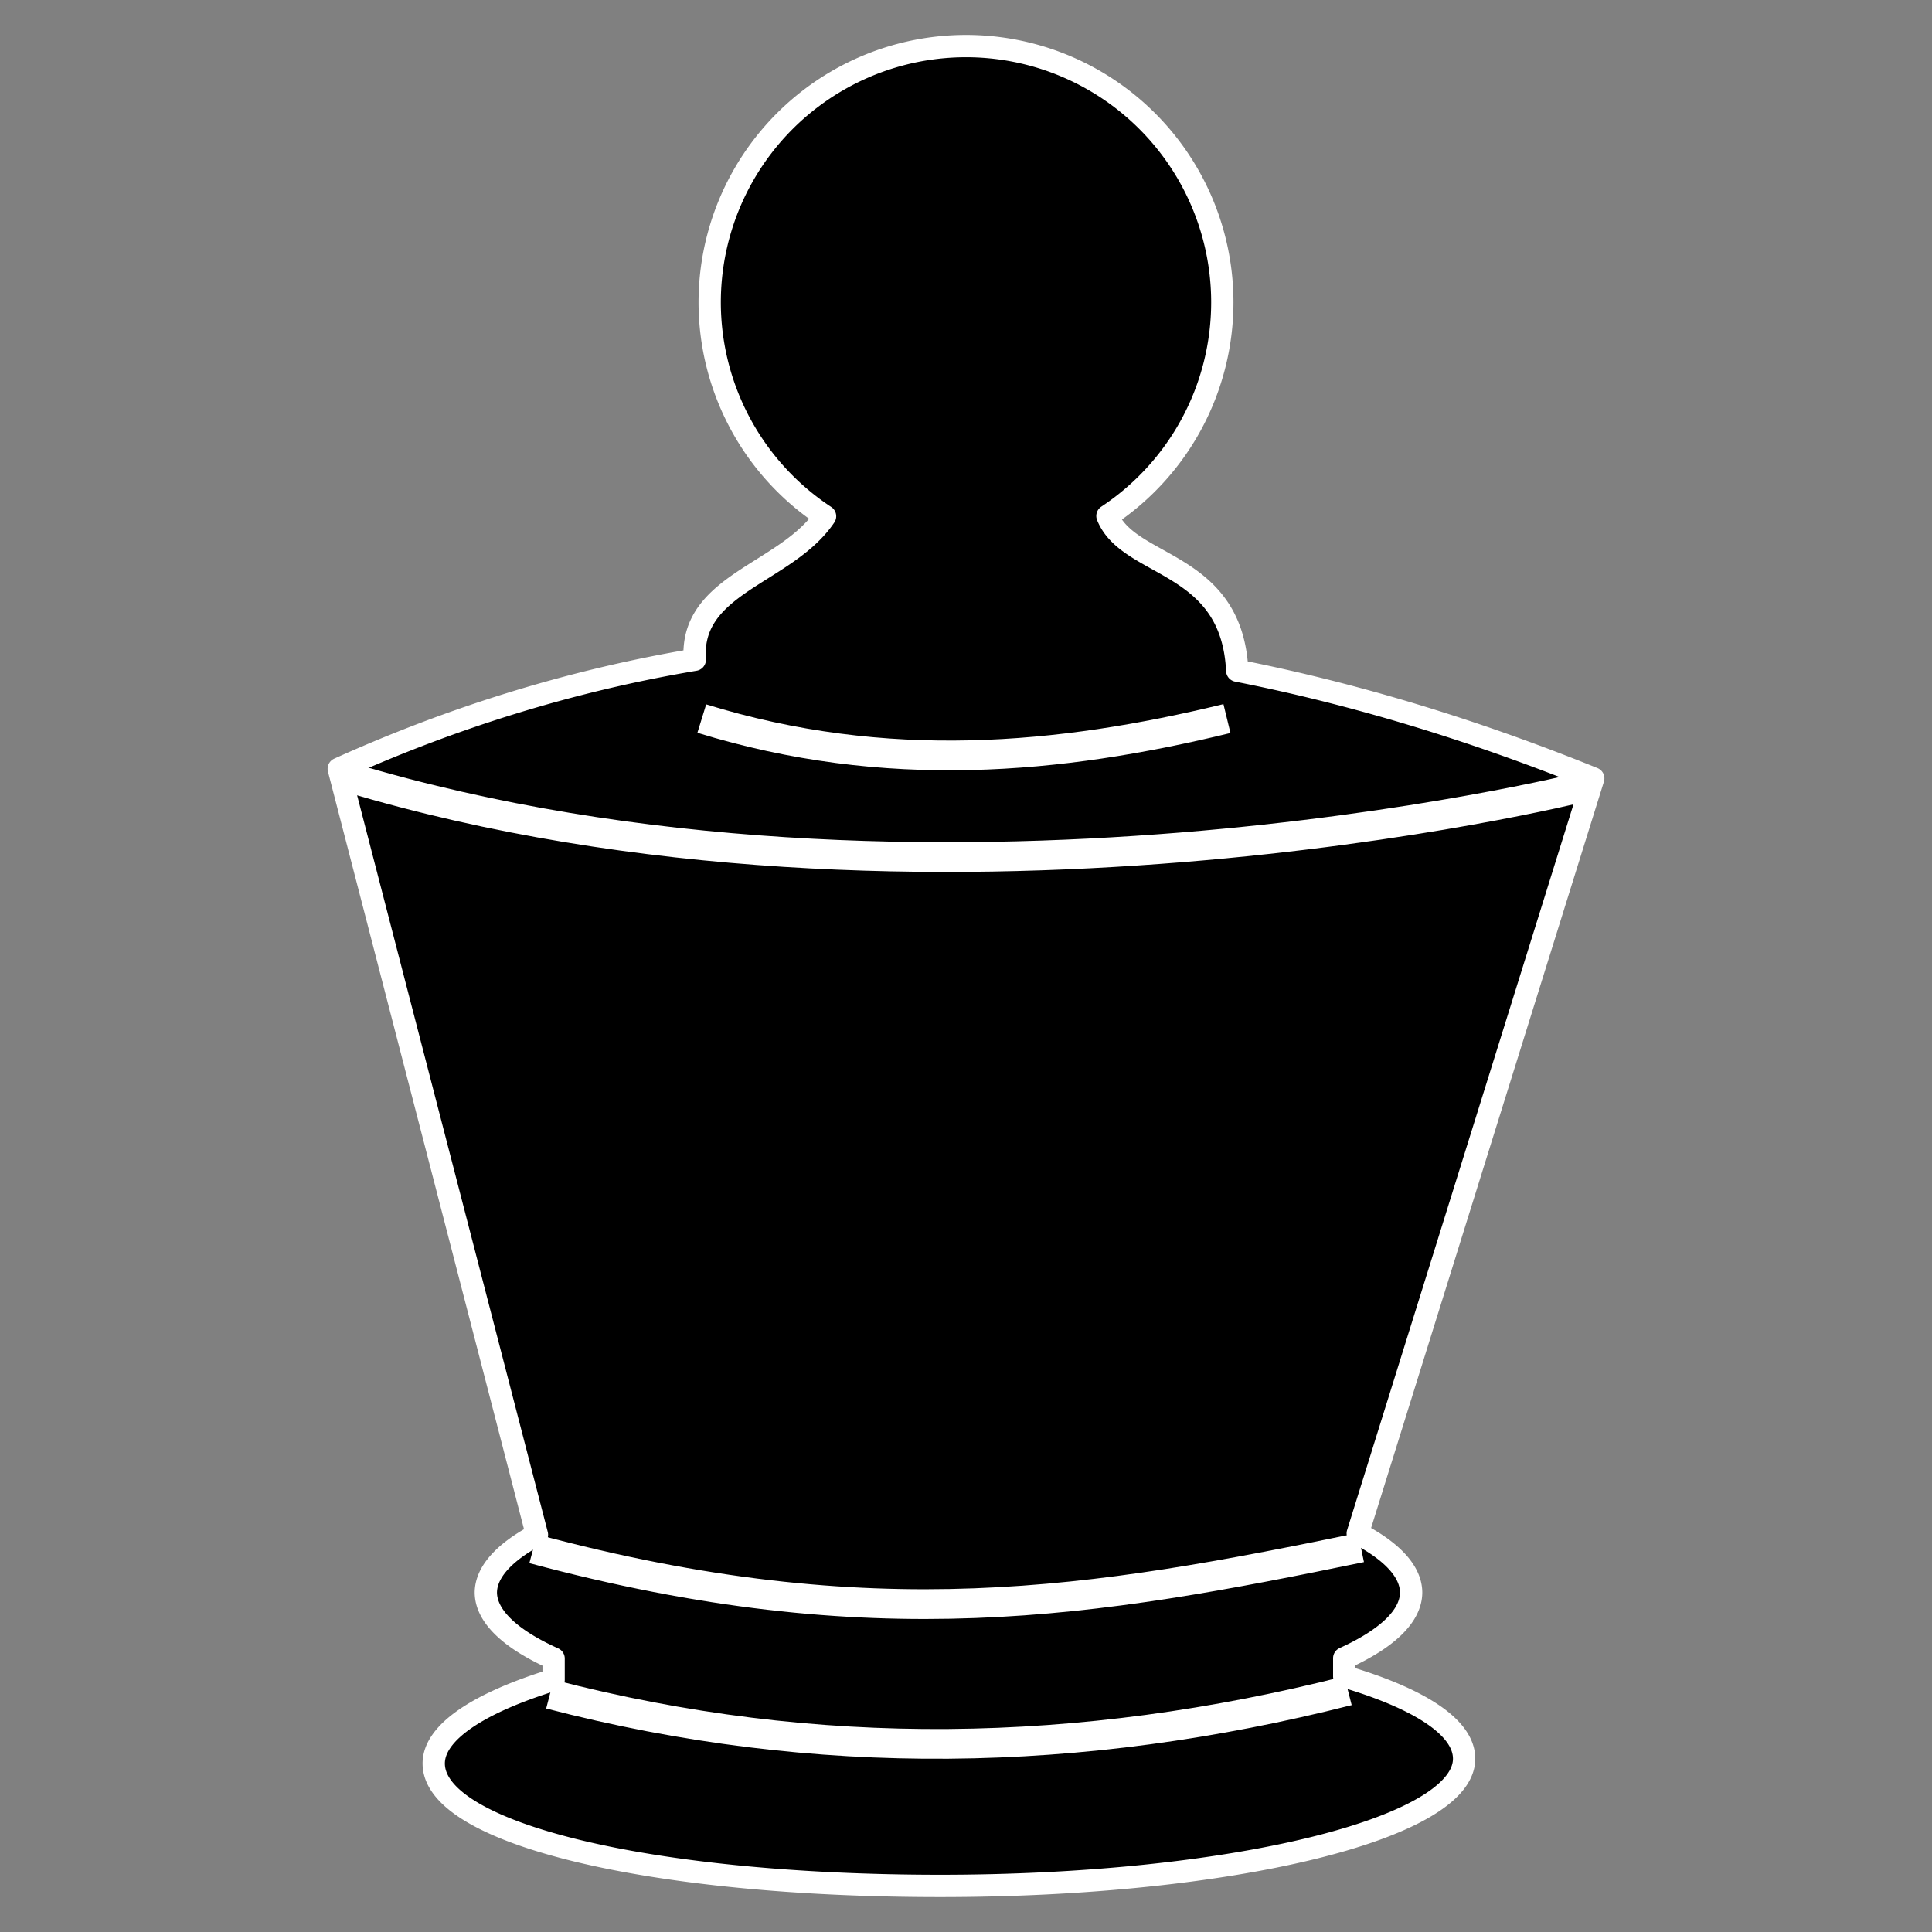 <?xml version="1.0" encoding="UTF-8" standalone="no"?>
<!-- Created with Inkscape (http://www.inkscape.org/) -->

<svg
   xmlns:dc="http://purl.org/dc/elements/1.1/"
   xmlns:cc="http://creativecommons.org/ns#"
   xmlns:rdf="http://www.w3.org/1999/02/22-rdf-syntax-ns#"
   xmlns:svg="http://www.w3.org/2000/svg"
   xmlns="http://www.w3.org/2000/svg"
   xmlns:sodipodi="http://sodipodi.sourceforge.net/DTD/sodipodi-0.dtd"
   xmlns:inkscape="http://www.inkscape.org/namespaces/inkscape"
   width="130mm"
   height="130mm"
   viewBox="0 0 460.63 460.63"
   id="svg2"
   version="1.1"
   inkscape:version="0.91 r"
   sodipodi:docname="bk.svg"
   inkscape:export-filename="/home/user/Development/Chess Pieces/bn.png"
   inkscape:export-xdpi="90"
   inkscape:export-ydpi="90">
  <rect x="0" y="0" width="460.63" height="460.63" fill="#808080" stroke="none"/>
  <defs
     id="defs4" />
  <sodipodi:namedview
     id="base"
     pagecolor="#dfdfdf"
     bordercolor="#666666"
     borderopacity="1.0"
     inkscape:pageopacity="0"
     inkscape:pageshadow="2"
     inkscape:zoom="0.35355339"
     inkscape:cx="-69.57672"
     inkscape:cy="58.582291"
     inkscape:document-units="mm"
     inkscape:current-layer="layer3"
     showgrid="false"
     units="mm"
     showguides="true"
     inkscape:guide-bbox="true"
     inkscape:window-width="1280"
     inkscape:window-height="748"
     inkscape:window-x="0"
     inkscape:window-y="0"
     inkscape:window-maximized="1">
    <inkscape:grid
       type="xygrid"
       id="grid4136" />
  </sodipodi:namedview>
  <g
     inkscape:groupmode="layer"
     id="layer3"
     inkscape:label="Layer 1"
     style="display:inline">
    <g
       id="g4825"
       transform="translate(-496.389,2.828)">
      <path
         sodipodi:nodetypes="sssss"
         inkscape:connector-curvature="0"
         id="ellipse6021"
         d="m 349.075,419.315 c 0,16.75 -55.929,30.328 -124.921,30.328 -68.992,0 -120.745,-12.44 -120.745,-29.19 0,-16.75 54.411,-31.467 123.402,-31.467 68.992,0 122.264,13.579 122.264,30.328 z"
         style="opacity:1;fill:#000000;fill-opacity:1;stroke:none;stroke-width:2.417;stroke-linecap:butt;stroke-linejoin:round;stroke-miterlimit:4;stroke-dasharray:none;stroke-opacity:1" />
      <path
         sodipodi:nodetypes="ccccc"
         inkscape:connector-curvature="0"
         id="rect5944"
         d="M 80.766,183.31 C 167.579,144.129 266.767,139.85 379.864,185.587 L 323.021,367.817 C 249.342,388.463 187.778,380.033 128.239,366.743 Z"
         style="opacity:1;fill:#000000;fill-opacity:1;stroke:none;stroke-width:2.417;stroke-linecap:butt;stroke-linejoin:round;stroke-miterlimit:4;stroke-dasharray:none;stroke-opacity:1" />
      <path
         sodipodi:nodetypes="cc"
         inkscape:connector-curvature="0"
         id="path5966"
         d="m 83.204,185.362 c 137.555,41.231 293.244,2.483 294.096,2.278"
         style="opacity:1;fill:none;fill-rule:evenodd;stroke:#ffffff;stroke-width:7.087;stroke-linecap:butt;stroke-linejoin:miter;stroke-miterlimit:4;stroke-dasharray:none;stroke-opacity:1" />
      <circle
         r="61.11"
         cy="72.097"
         cx="230.315"
         id="path5971"
         style="opacity:1;fill:#000000;fill-opacity:1;stroke:none;stroke-width:2.417;stroke-linecap:butt;stroke-linejoin:round;stroke-miterlimit:4;stroke-dasharray:none;stroke-opacity:1" />
      <path
         sodipodi:nodetypes="ccccc"
         inkscape:connector-curvature="0"
         id="rect5968"
         d="m 198.85,119.122 64.303,0 c 1.196,17.399 31.224,11.69 31.884,41.909 l -128.829,0 c -5.287,-23.544 25.12,-23.381 32.643,-41.909 z"
         style="opacity:1;fill:#000000;fill-opacity:1;stroke:none;stroke-width:2.417;stroke-linecap:butt;stroke-linejoin:round;stroke-miterlimit:4;stroke-dasharray:none;stroke-opacity:1" />
      <ellipse
         ry="30.328"
         rx="110.307"
         cy="379.701"
         cx="226.14"
         id="path6003"
         style="opacity:1;fill:#000000;fill-opacity:1;stroke:none;stroke-width:2.417;stroke-linecap:butt;stroke-linejoin:round;stroke-miterlimit:4;stroke-dasharray:none;stroke-opacity:1" />
      <rect
         ry="0"
         y="389.097"
         x="131.993"
         height="22.562"
         width="188.497"
         id="rect6009"
         style="opacity:1;fill:#000000;fill-opacity:1;stroke:none;stroke-width:2.417;stroke-linecap:butt;stroke-linejoin:round;stroke-miterlimit:4;stroke-dasharray:none;stroke-opacity:1" />
      <path
         style="opacity:1;fill:none;fill-rule:evenodd;stroke:#ffffff;stroke-width:7.087;stroke-linecap:butt;stroke-linejoin:miter;stroke-miterlimit:4;stroke-dasharray:none;stroke-opacity:1"
         d="m 127.13,369.26 c 81.366,21.845 133.595,12.84 197.352,-0.296"
         id="path6019"
         inkscape:connector-curvature="0"
         sodipodi:nodetypes="cc" />
      <path
         sodipodi:nodetypes="cc"
         inkscape:connector-curvature="0"
         id="path6023"
         d="m 131.115,403.915 c 63.527,16.531 126.524,15.358 190.281,-0.815"
         style="opacity:1;fill:none;fill-rule:evenodd;stroke:#ffffff;stroke-width:7.087;stroke-linecap:butt;stroke-linejoin:miter;stroke-miterlimit:4;stroke-dasharray:none;stroke-opacity:1" />
      <path
         sodipodi:nodetypes="cc"
         inkscape:connector-curvature="0"
         id="path6114"
         d="m 167.322,171.321 c 43.884,13.554 85.227,9.73 125.209,0"
         style="fill:none;fill-rule:evenodd;stroke:#ffffff;stroke-width:7.087;stroke-linecap:butt;stroke-linejoin:miter;stroke-miterlimit:4;stroke-dasharray:none;stroke-opacity:1" />
    </g>
    <g
       id="g4935"
       transform="translate(465.276,5.2036461e-4)">
      <path
         id="path4839"
         d="m -234.961,10.986 a 61.11,61.11 0 0 0 -61.111,61.111 61.11,61.11 0 0 0 27.508,50.988 c -9.281,13.778 -32.342,15.985 -31.062,34.209 -29.529,4.971 -57.808,13.794 -84.883,26.014 l 47.256,182.6 a 110.307,30.328 0 0 0 -12.189,13.793 110.307,30.328 0 0 0 16.16,15.732 l 0,5.062 c -17.892,5.52 -28.584,12.537 -28.584,19.957 0,16.75 51.752,29.189 120.744,29.189 68.992,0 124.922,-13.578 124.922,-30.328 0,-7.485 -10.66,-14.331 -28.584,-19.621 l 0,-4.34 a 110.307,30.328 0 0 0 15.955,-15.652 110.307,30.328 0 0 0 -12.732,-14.109 l 56.15,-180.006 c -29.215,-11.815 -57.499,-20.283 -84.885,-25.684 -1.271,-26.481 -25.881,-24.275 -30.943,-36.885 a 61.11,61.11 0 0 0 27.389,-50.92 61.11,61.11 0 0 0 -61.109,-61.111 z"
         style="opacity:1;fill:#000000;fill-opacity:1;stroke:#ffffff;stroke-width:5.315;stroke-linecap:butt;stroke-linejoin:round;stroke-miterlimit:4;stroke-dasharray:none;stroke-opacity:1"
         inkscape:connector-curvature="0" />
      <path
         style="opacity:1;fill:none;fill-rule:evenodd;stroke:#ffffff;stroke-width:7.087;stroke-linecap:butt;stroke-linejoin:miter;stroke-miterlimit:4;stroke-dasharray:none;stroke-opacity:1"
         d="m -382.072,185.362 c 137.555,41.231 293.244,2.483 294.096,2.278"
         id="path4843"
         inkscape:connector-curvature="0"
         sodipodi:nodetypes="cc" />
      <g
         transform="translate(-465.276,0)"
         id="g4901">
        <g
           id="g4892">
          <g
             id="g4884">
            <g
               id="g4877">
              <g
                 id="g4871">
                <g
                   id="g4866">
                  <g
                     id="g4862">
                    <g
                       id="g4859" />
                  </g>
                </g>
              </g>
            </g>
          </g>
        </g>
      </g>
      <path
         sodipodi:nodetypes="cc"
         inkscape:connector-curvature="0"
         id="path4853"
         d="m -338.146,369.26 c 81.366,21.845 133.595,12.84 197.352,-0.296"
         style="opacity:1;fill:none;fill-rule:evenodd;stroke:#ffffff;stroke-width:7.087;stroke-linecap:butt;stroke-linejoin:miter;stroke-miterlimit:4;stroke-dasharray:none;stroke-opacity:1" />
      <path
         style="opacity:1;fill:none;fill-rule:evenodd;stroke:#ffffff;stroke-width:7.087;stroke-linecap:butt;stroke-linejoin:miter;stroke-miterlimit:4;stroke-dasharray:none;stroke-opacity:1"
         d="m -334.161,403.915 c 63.527,16.531 126.524,15.358 190.281,-0.815"
         id="path4855"
         inkscape:connector-curvature="0"
         sodipodi:nodetypes="cc" />
      <path
         style="fill:none;fill-rule:evenodd;stroke:#ffffff;stroke-width:7.087;stroke-linecap:butt;stroke-linejoin:miter;stroke-miterlimit:4;stroke-dasharray:none;stroke-opacity:1"
         d="m -297.954,171.321 c 43.884,13.554 85.227,9.73 125.209,0"
         id="path4857"
         inkscape:connector-curvature="0"
         sodipodi:nodetypes="cc" />
    </g>
  </g>
</svg>

